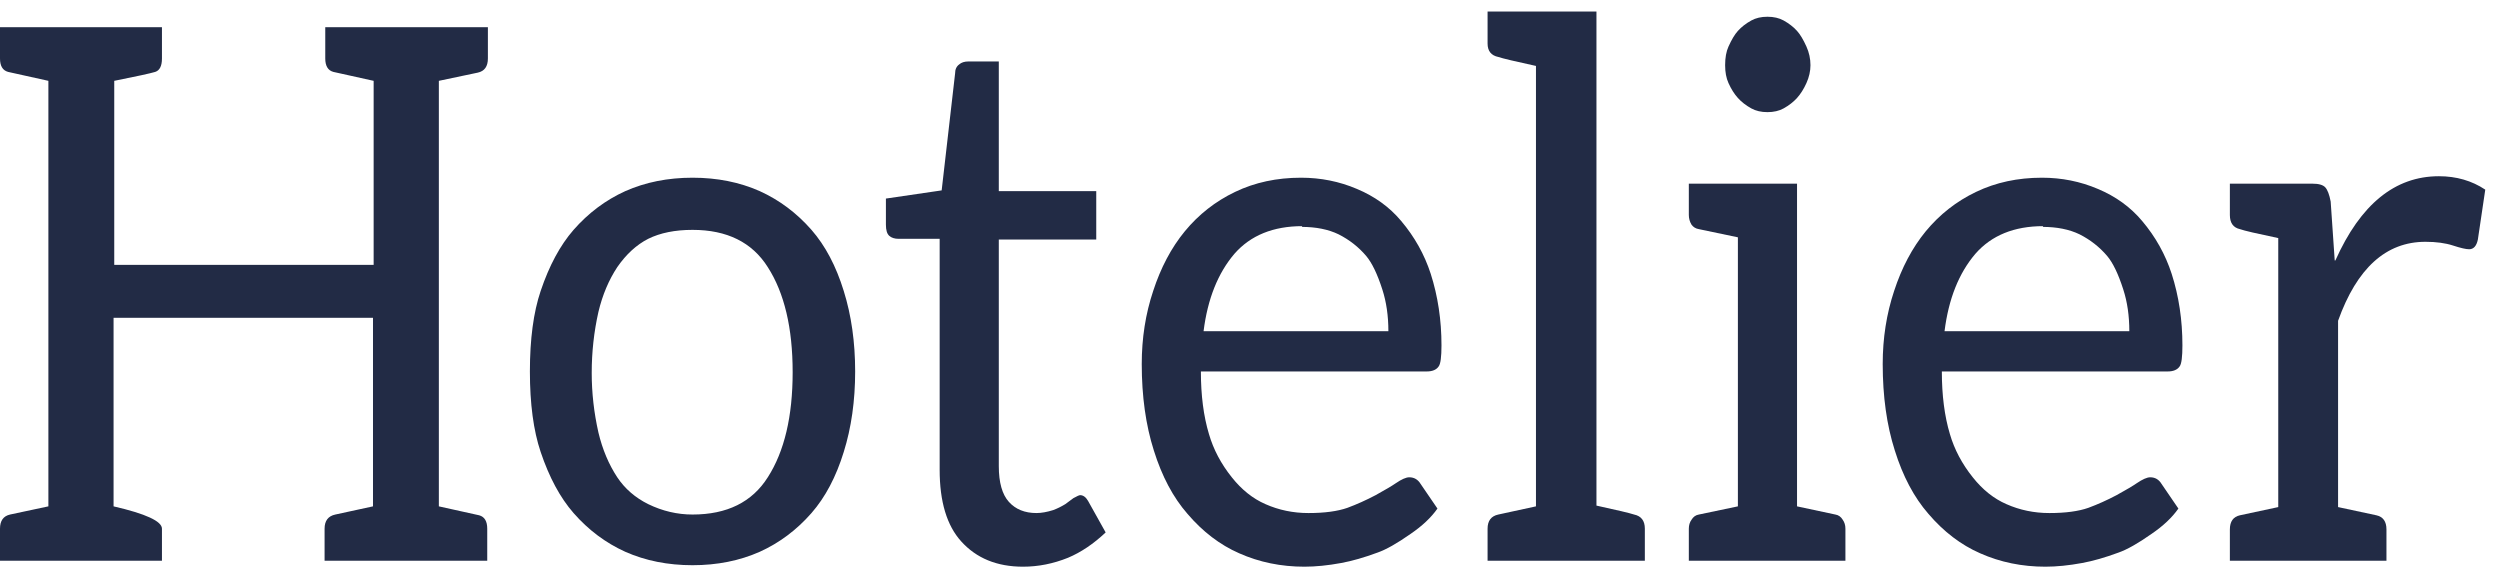 <svg width="96" height="22" viewBox="0 0 96 22" fill="none" xmlns="http://www.w3.org/2000/svg">
<path d="M16.852 19.444L18.4 19.787C18.607 19.844 18.71 20.016 18.71 20.302V21.532H12.464V20.302C12.464 19.997 12.602 19.816 12.877 19.758L14.323 19.444V12.204H4.361V19.444C5.6 19.73 6.219 20.016 6.219 20.302V21.532H0V20.302C0 19.997 0.129 19.816 0.387 19.758L1.858 19.444V3.104L0.31 2.761C0.103 2.704 0 2.532 0 2.246V1.044H6.219V2.246C6.219 2.532 6.133 2.704 5.961 2.761C5.772 2.818 5.247 2.932 4.387 3.104V10.172H14.348V3.104L12.8 2.761C12.594 2.704 12.49 2.532 12.49 2.246V1.044H18.735V2.246C18.735 2.551 18.607 2.732 18.348 2.789L16.852 3.104V19.444Z" fill="#222B45"/>
<path d="M26.593 6.824C27.539 6.824 28.399 6.996 29.174 7.339C29.931 7.683 30.593 8.179 31.161 8.827C31.694 9.438 32.107 10.22 32.4 11.174C32.692 12.108 32.838 13.139 32.838 14.264C32.838 15.39 32.692 16.42 32.4 17.355C32.107 18.308 31.694 19.091 31.161 19.701C30.593 20.35 29.931 20.846 29.174 21.189C28.399 21.532 27.539 21.704 26.593 21.704C25.647 21.704 24.787 21.532 24.012 21.189C23.255 20.846 22.593 20.35 22.025 19.701C21.509 19.11 21.088 18.328 20.761 17.355C20.485 16.534 20.348 15.504 20.348 14.264C20.348 13.024 20.485 11.994 20.761 11.174C21.088 10.201 21.509 9.419 22.025 8.827C22.593 8.179 23.255 7.683 24.012 7.339C24.787 6.996 25.647 6.824 26.593 6.824ZM26.593 19.758C27.918 19.758 28.881 19.281 29.483 18.328C30.12 17.336 30.438 15.991 30.438 14.293C30.438 12.595 30.12 11.25 29.483 10.258C28.881 9.304 27.918 8.827 26.593 8.827C25.922 8.827 25.354 8.942 24.89 9.171C24.442 9.4 24.047 9.762 23.703 10.258C23.376 10.754 23.135 11.326 22.98 11.975C22.808 12.738 22.722 13.52 22.722 14.321C22.722 15.085 22.808 15.848 22.98 16.611C23.135 17.259 23.376 17.832 23.703 18.328C23.995 18.766 24.391 19.11 24.89 19.358C25.44 19.625 26.008 19.758 26.593 19.758Z" fill="#222B45"/>
<path d="M39.283 21.761C38.285 21.761 37.494 21.437 36.909 20.788C36.358 20.178 36.083 19.262 36.083 18.041V9.171H34.509C34.354 9.171 34.233 9.132 34.148 9.056C34.062 8.98 34.019 8.837 34.019 8.627V7.625L36.16 7.311L36.676 2.818C36.676 2.665 36.728 2.551 36.831 2.475C36.917 2.398 37.038 2.36 37.193 2.36H38.354V7.339H42.096V9.199H38.354V17.898C38.354 18.528 38.483 18.986 38.741 19.272C38.999 19.558 39.352 19.701 39.799 19.701C39.988 19.701 40.203 19.663 40.444 19.587C40.599 19.529 40.754 19.453 40.909 19.358C40.96 19.32 41.012 19.281 41.064 19.243C41.115 19.205 41.167 19.167 41.218 19.129C41.356 19.052 41.442 19.014 41.477 19.014C41.597 19.014 41.7 19.091 41.786 19.243L42.457 20.445C41.993 20.884 41.511 21.208 41.012 21.418C40.444 21.647 39.868 21.761 39.283 21.761Z" fill="#222B45"/>
<path d="M49.959 6.824C50.716 6.824 51.43 6.967 52.101 7.253C52.789 7.54 53.357 7.95 53.804 8.484C54.32 9.094 54.699 9.772 54.94 10.515C55.215 11.374 55.353 12.29 55.353 13.263C55.353 13.701 55.318 13.969 55.249 14.064C55.163 14.197 55.008 14.264 54.785 14.264H46.114C46.114 15.18 46.217 15.981 46.424 16.668C46.596 17.259 46.888 17.812 47.301 18.328C47.679 18.805 48.11 19.148 48.591 19.358C49.108 19.587 49.658 19.701 50.243 19.701C50.862 19.701 51.361 19.634 51.74 19.501C52.101 19.367 52.462 19.205 52.824 19.014C53.202 18.805 53.46 18.652 53.598 18.556C53.821 18.404 53.993 18.328 54.114 18.328C54.303 18.328 54.449 18.413 54.553 18.585L55.198 19.529C54.957 19.873 54.613 20.197 54.166 20.502C53.649 20.865 53.228 21.103 52.901 21.218C52.385 21.409 51.92 21.542 51.508 21.618C50.991 21.714 50.518 21.761 50.088 21.761C49.194 21.761 48.359 21.59 47.585 21.246C46.845 20.922 46.183 20.416 45.598 19.73C45.047 19.1 44.617 18.289 44.307 17.297C43.998 16.325 43.843 15.218 43.843 13.978C43.843 12.986 43.989 12.051 44.282 11.174C44.574 10.277 44.978 9.514 45.495 8.884C46.028 8.236 46.673 7.73 47.43 7.368C48.187 7.005 49.03 6.824 49.959 6.824ZM50.011 8.684C48.892 8.684 48.024 9.037 47.404 9.743C46.768 10.487 46.372 11.479 46.217 12.719H53.314C53.314 12.127 53.236 11.593 53.082 11.117C52.892 10.525 52.686 10.096 52.462 9.829C52.17 9.485 51.817 9.209 51.404 8.999C51.008 8.808 50.535 8.713 49.985 8.713L50.011 8.684Z" fill="#222B45"/>
<path d="M62.749 19.758C63.024 19.816 63.162 19.997 63.162 20.302V21.532H57.123V20.302C57.123 19.997 57.261 19.816 57.536 19.758L58.981 19.444V2.532C58.19 2.36 57.708 2.246 57.536 2.188C57.261 2.131 57.123 1.959 57.123 1.673V0.443H61.304V19.415C62.095 19.587 62.577 19.701 62.749 19.758Z" fill="#222B45"/>
<path d="M66.735 3.762C66.597 3.61 66.477 3.419 66.374 3.19C66.287 2.999 66.245 2.77 66.245 2.503C66.245 2.217 66.287 1.979 66.374 1.788C66.494 1.521 66.614 1.32 66.735 1.187C66.872 1.034 67.044 0.901 67.251 0.786C67.423 0.691 67.629 0.643 67.87 0.643C68.111 0.643 68.318 0.691 68.49 0.786C68.696 0.901 68.868 1.034 69.006 1.187C69.126 1.32 69.247 1.521 69.367 1.788C69.47 2.017 69.522 2.255 69.522 2.503C69.522 2.732 69.47 2.961 69.367 3.19C69.264 3.419 69.143 3.61 69.006 3.762C68.868 3.915 68.696 4.048 68.49 4.163C68.318 4.258 68.111 4.306 67.87 4.306C67.629 4.306 67.423 4.258 67.251 4.163C67.044 4.048 66.872 3.915 66.735 3.762ZM70.477 19.758C70.597 19.777 70.692 19.844 70.761 19.959C70.829 20.054 70.864 20.169 70.864 20.302V21.532H64.851V20.302C64.851 20.169 64.885 20.054 64.954 19.959C65.023 19.844 65.118 19.777 65.238 19.758L66.735 19.444V9.113L65.238 8.799C65.118 8.78 65.023 8.722 64.954 8.627C64.885 8.512 64.851 8.388 64.851 8.255V7.053H69.006V19.444L70.477 19.758Z" fill="#222B45"/>
<path d="M78.412 6.824C79.169 6.824 79.883 6.967 80.554 7.253C81.242 7.54 81.809 7.95 82.257 8.484C82.773 9.094 83.151 9.772 83.392 10.515C83.668 11.374 83.805 12.29 83.805 13.263C83.805 13.701 83.771 13.969 83.702 14.064C83.616 14.197 83.461 14.264 83.237 14.264H74.567C74.567 15.18 74.67 15.981 74.876 16.668C75.048 17.259 75.341 17.812 75.754 18.328C76.132 18.805 76.562 19.148 77.044 19.358C77.56 19.587 78.111 19.701 78.696 19.701C79.315 19.701 79.814 19.634 80.192 19.501C80.554 19.367 80.915 19.205 81.276 19.014C81.655 18.805 81.913 18.652 82.05 18.556C82.274 18.404 82.446 18.328 82.567 18.328C82.756 18.328 82.902 18.413 83.005 18.585L83.65 19.529C83.409 19.873 83.066 20.197 82.618 20.502C82.102 20.865 81.68 21.103 81.354 21.218C80.838 21.409 80.373 21.542 79.96 21.618C79.444 21.714 78.971 21.761 78.541 21.761C77.646 21.761 76.812 21.59 76.037 21.246C75.298 20.922 74.635 20.416 74.05 19.73C73.5 19.1 73.07 18.289 72.76 17.297C72.45 16.325 72.296 15.218 72.296 13.978C72.296 12.986 72.442 12.051 72.734 11.174C73.027 10.277 73.431 9.514 73.947 8.884C74.481 8.236 75.126 7.73 75.883 7.368C76.64 7.005 77.483 6.824 78.412 6.824ZM78.463 8.684C77.345 8.684 76.476 9.037 75.857 9.743C75.22 10.487 74.825 11.479 74.67 12.719H81.766C81.766 12.127 81.689 11.593 81.534 11.117C81.345 10.525 81.139 10.096 80.915 9.829C80.622 9.485 80.27 9.209 79.857 8.999C79.461 8.808 78.988 8.713 78.438 8.713L78.463 8.684Z" fill="#222B45"/>
<path d="M89.679 10.001C90.642 7.845 91.967 6.767 93.653 6.767C94.324 6.767 94.918 6.939 95.434 7.282L95.15 9.199C95.098 9.447 94.986 9.571 94.814 9.571C94.694 9.571 94.487 9.524 94.195 9.428C93.903 9.333 93.55 9.285 93.137 9.285C91.623 9.285 90.505 10.296 89.782 12.318V19.472L91.253 19.787C91.511 19.844 91.64 20.025 91.64 20.331V21.532H85.627V20.331C85.627 20.025 85.756 19.844 86.014 19.787L87.485 19.472V9.142C86.659 8.97 86.169 8.856 86.014 8.799C85.756 8.741 85.627 8.56 85.627 8.255V7.053H88.802C89.042 7.053 89.206 7.101 89.292 7.196C89.378 7.292 89.447 7.473 89.498 7.74L89.653 10.001H89.679Z" fill="#222B45"/>
</svg>
